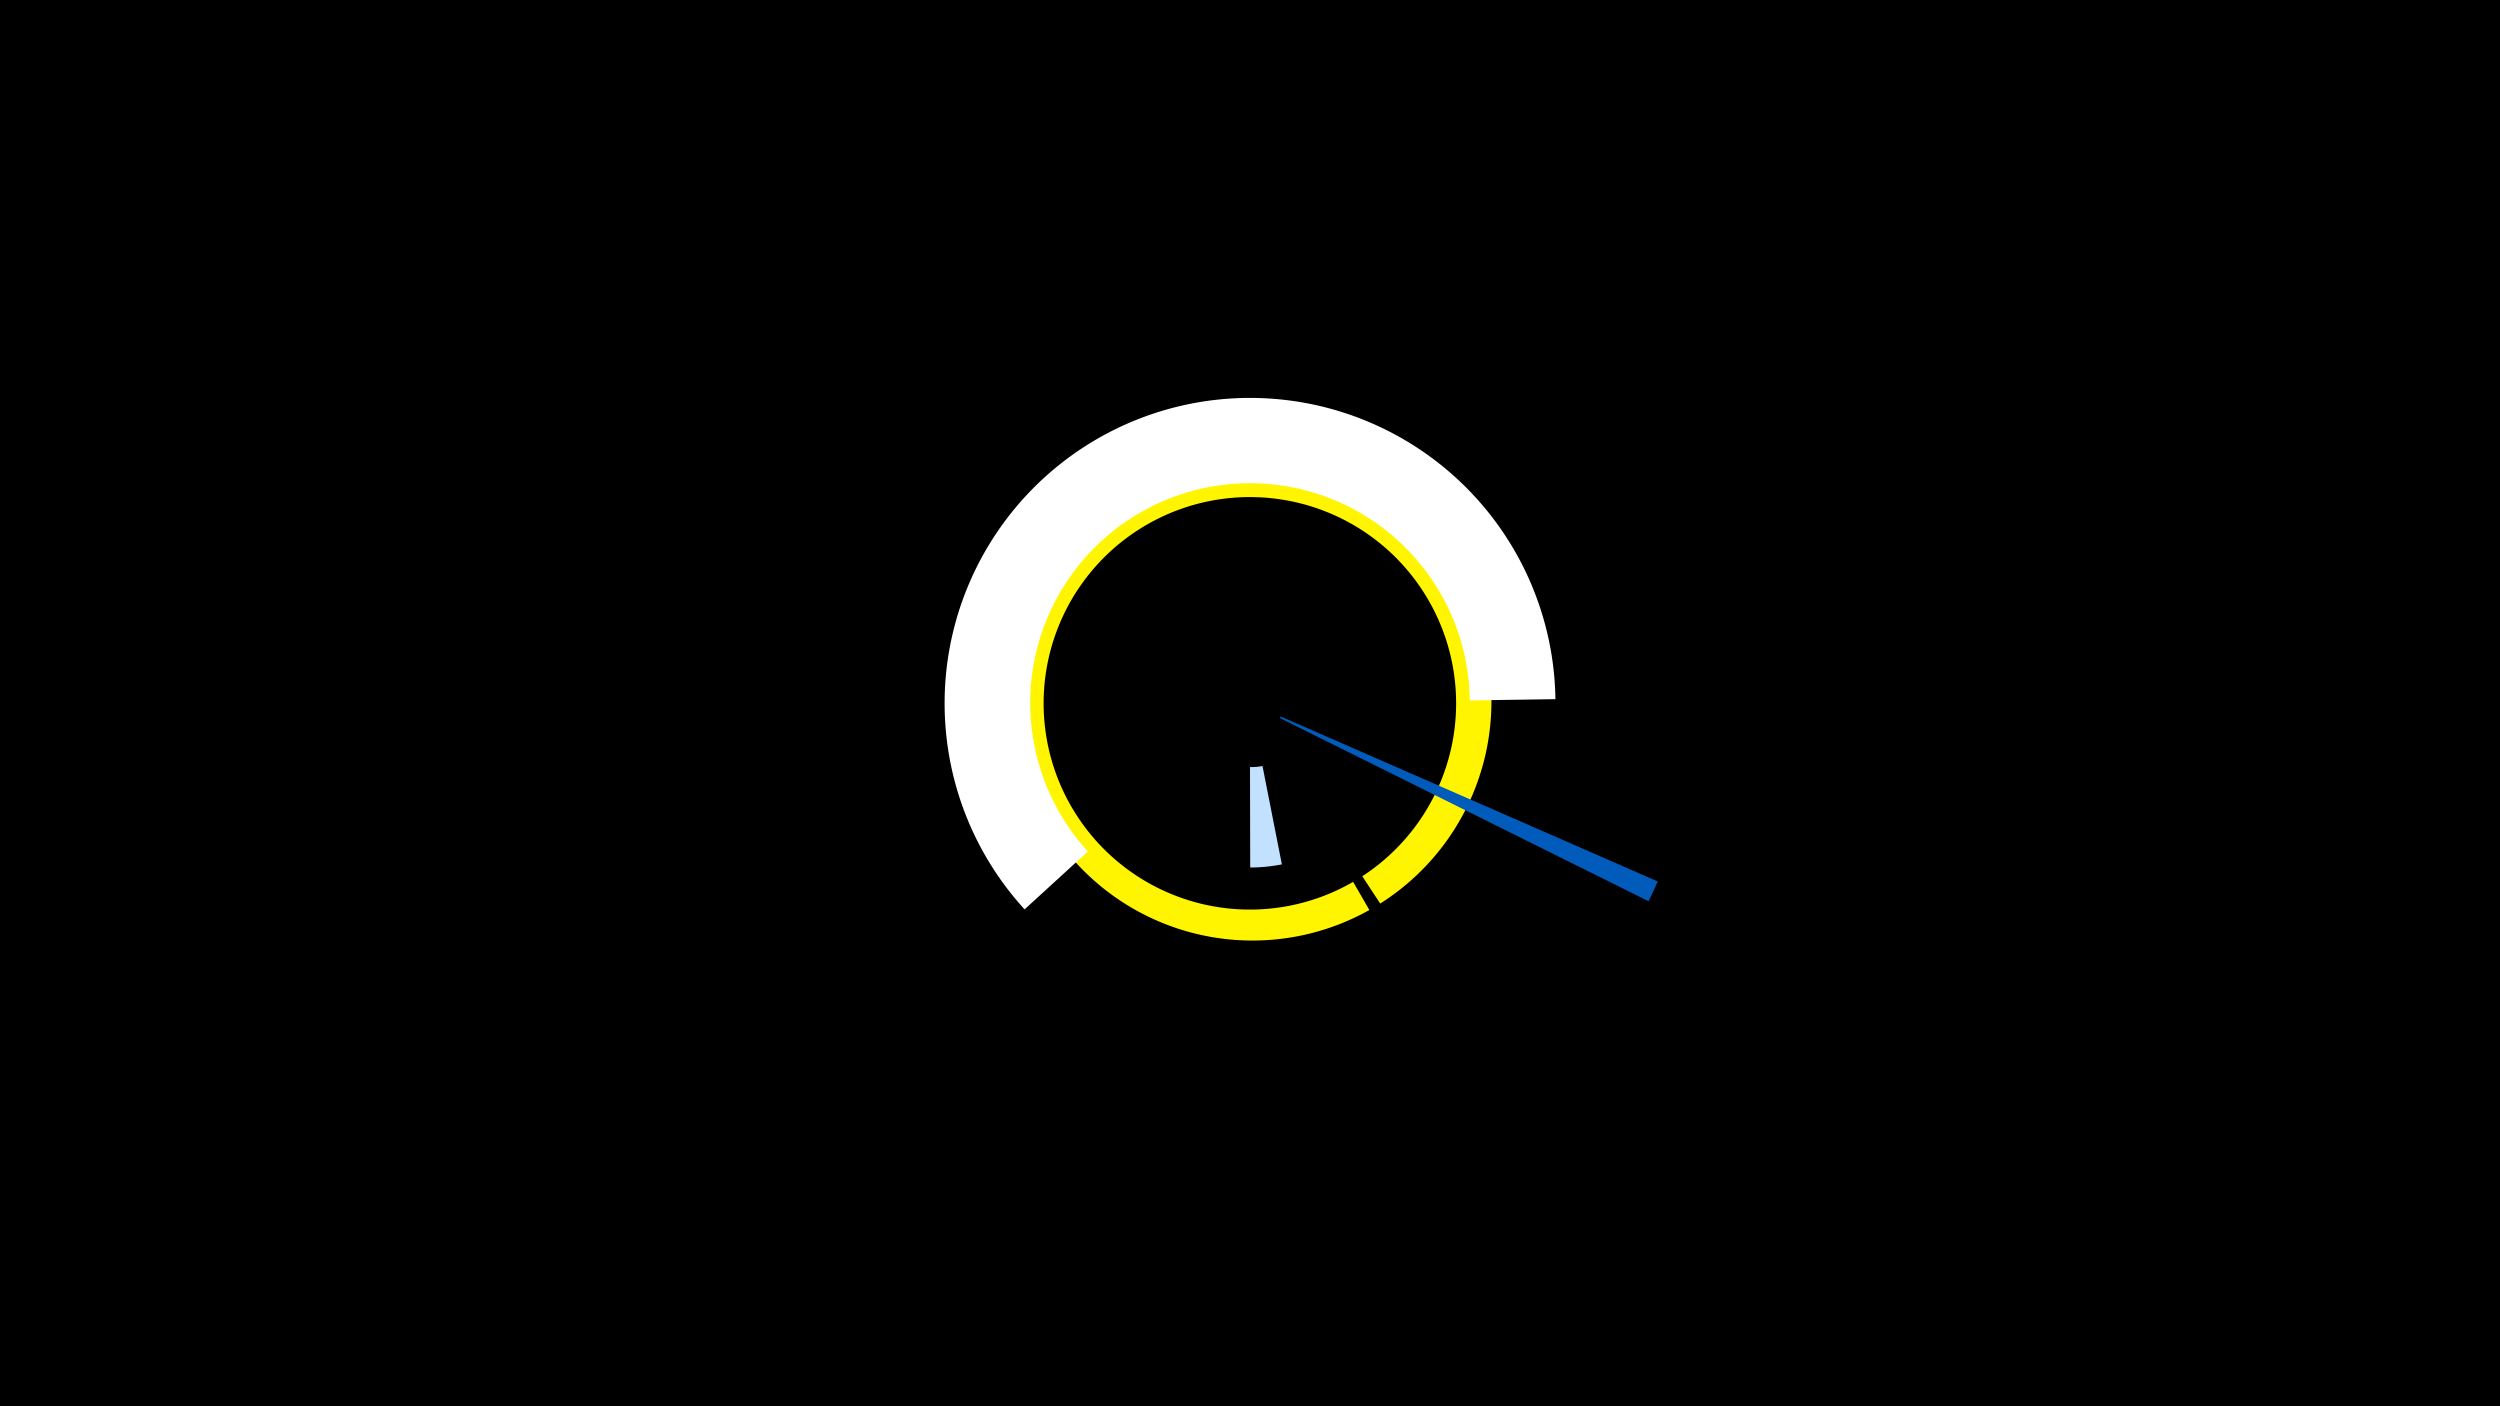 <svg width="1200" height="675" viewBox="-500 -500 1200 675" xmlns="http://www.w3.org/2000/svg"><title>19479-10274693621</title><path d="M-500-500h1200v675h-1200z" fill="#000"/><path d="M157.3-63.2a114.7 114.7 0 1 1 5.2-3.1l-8.6-13.1a99 99 0 1 0-4.4 2.7z" fill="#fff500"/><path d="M-8.2-63.5a146.6 146.6 0 1 1 254.8-100.9l-41.1 0.6a105.5 105.5 0 1 0-183.3 72.5z" fill="#fff"/><path d="M115.3-85.1a78.9 78.9 0 0 1-15.2 1.5l-0.1-48.2a30.7 30.7 0 0 0 6-0.5z" fill="#c2e1ff"/><path d="M295.7-76.9a213.6 213.6 0 0 1-4.4 9.5l-176.9-87.9a16.1 16.1 0 0 0 0.3-0.8z" fill="#005bbb"/></svg>